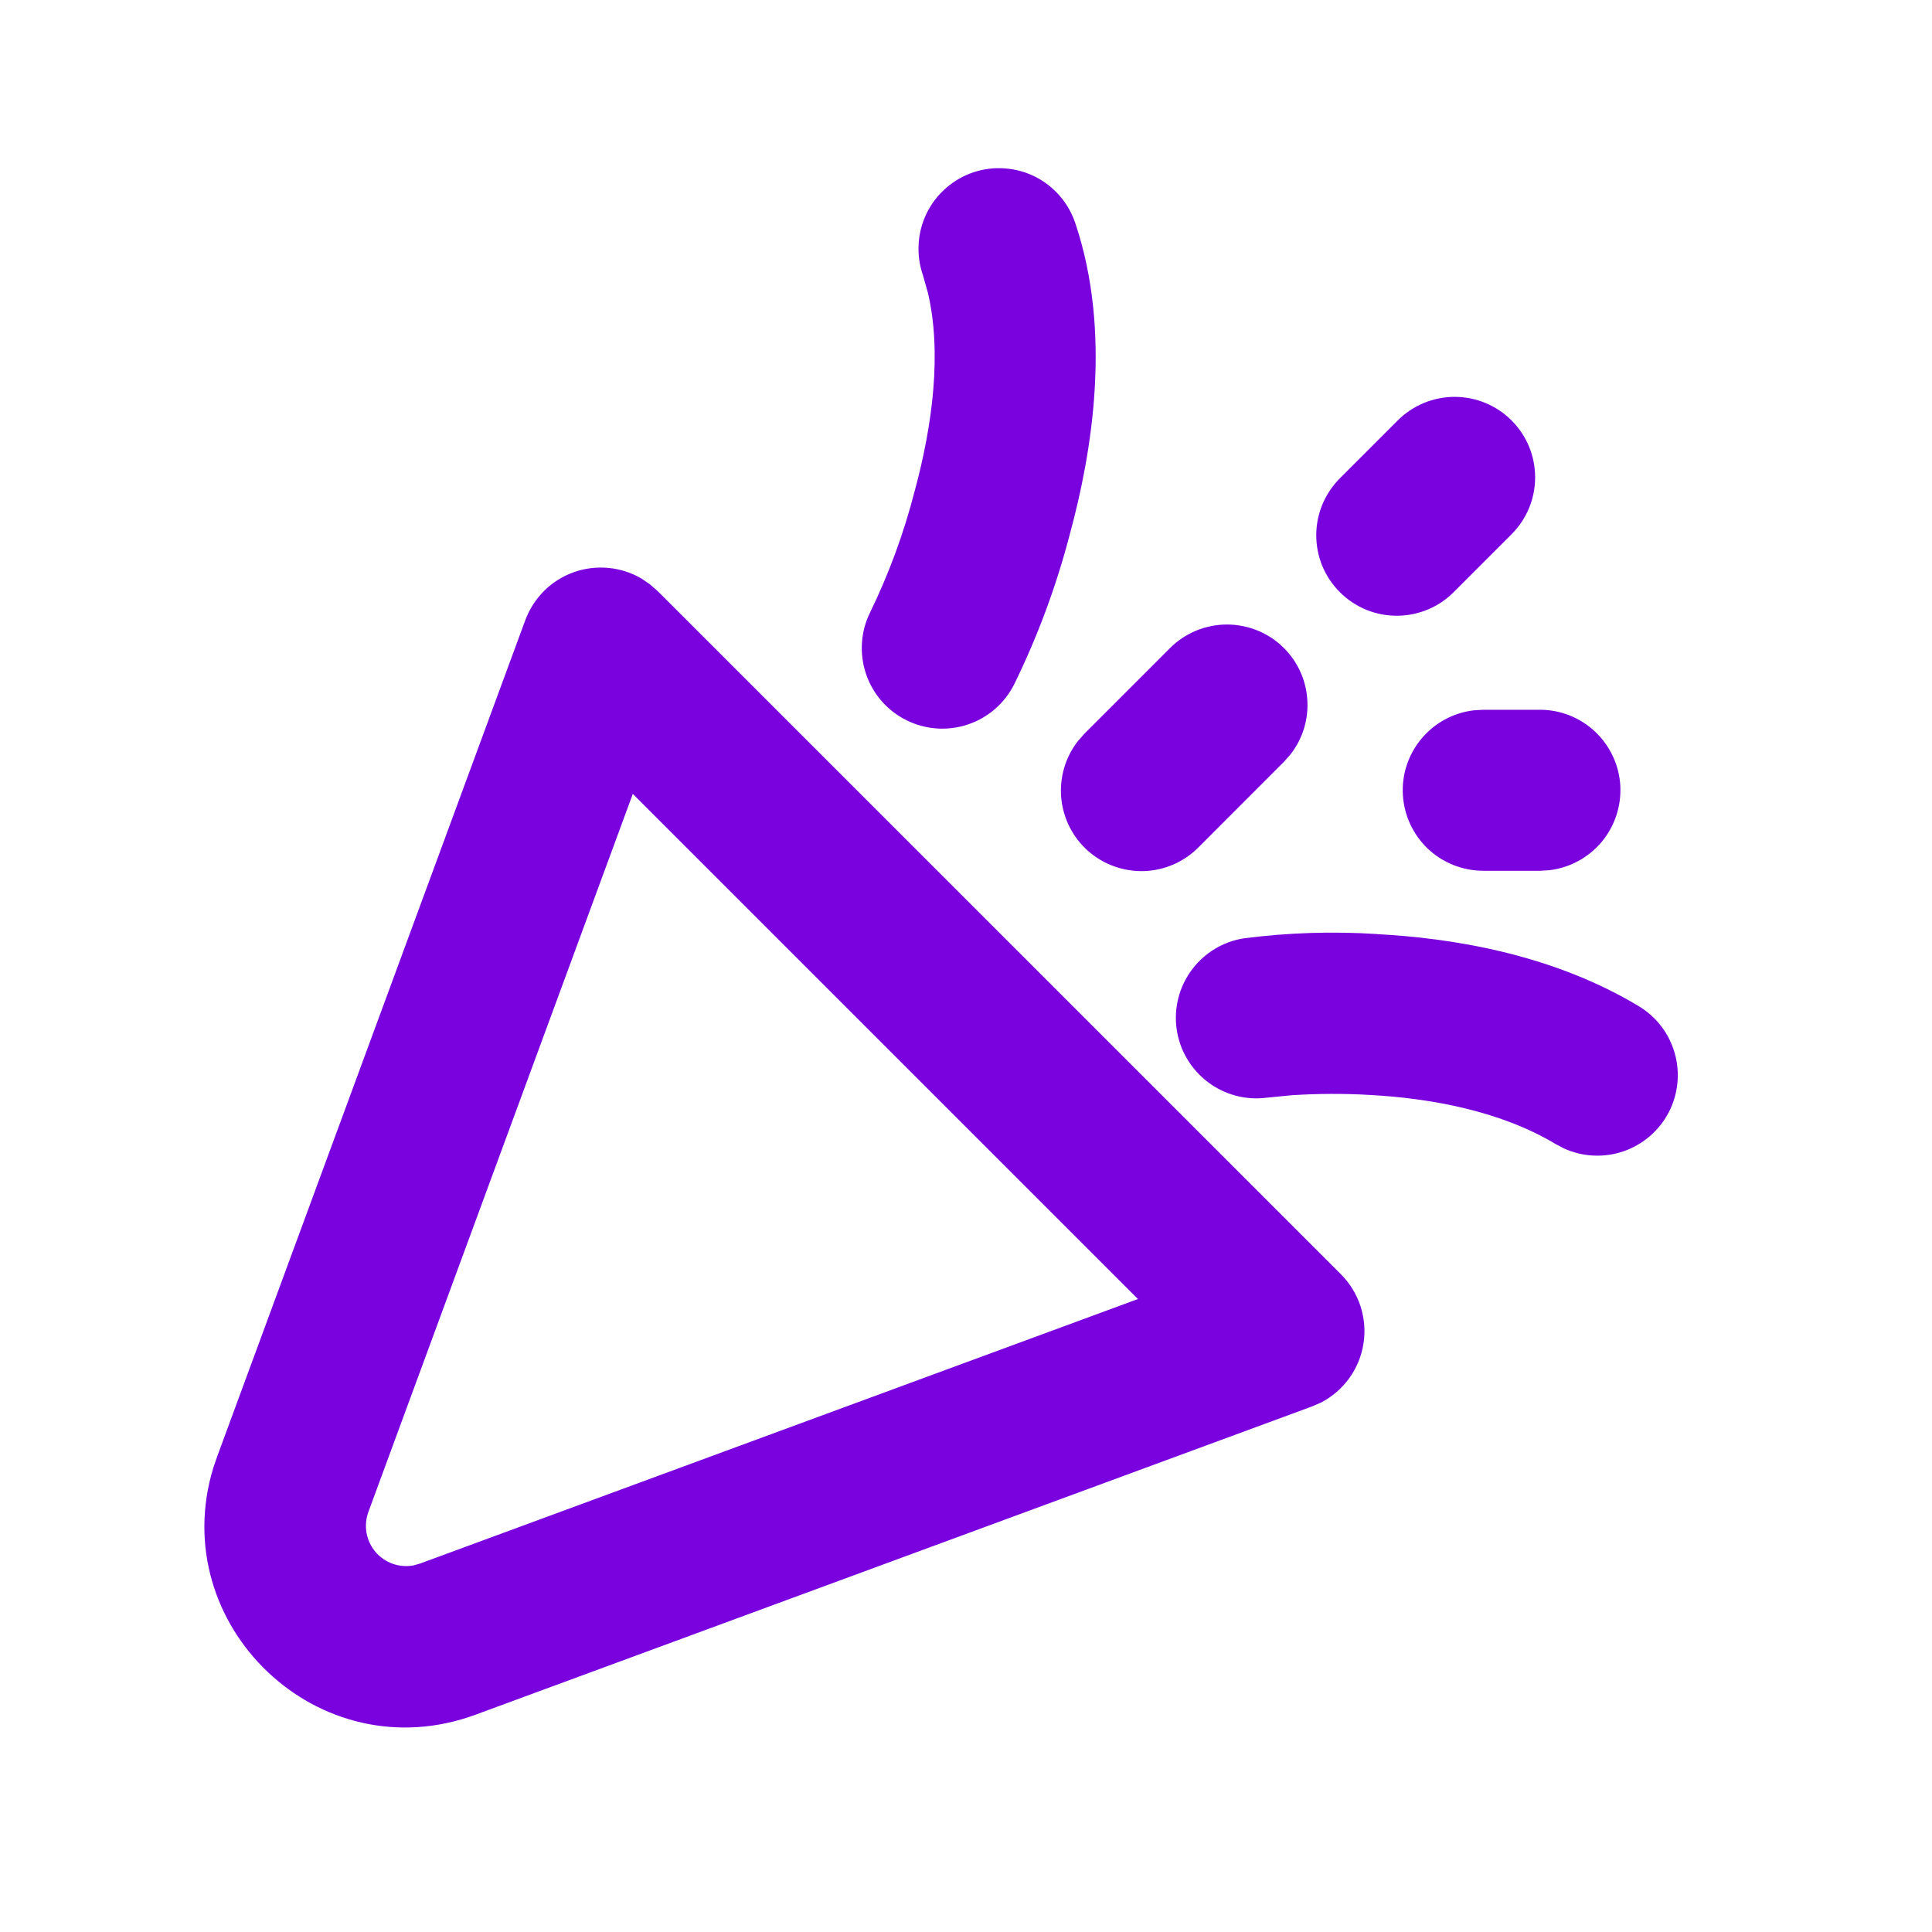 <svg width="24" height="24" viewBox="0 0 24 24" fill="none" xmlns="http://www.w3.org/2000/svg">
<path fill-rule="evenodd" clip-rule="evenodd" d="M8.075 7.26L8.17 7.343L16.656 15.828C16.767 15.939 16.851 16.075 16.9 16.224C16.949 16.374 16.962 16.532 16.938 16.688C16.914 16.843 16.854 16.991 16.762 17.119C16.67 17.246 16.55 17.351 16.41 17.423L16.294 17.473L5.909 21.3C3.957 22.02 2.056 20.185 2.649 18.236L2.699 18.09L6.525 7.705C6.576 7.567 6.656 7.443 6.76 7.339C6.864 7.236 6.99 7.157 7.128 7.108C7.266 7.059 7.413 7.041 7.559 7.055C7.705 7.069 7.846 7.114 7.972 7.189L8.075 7.26ZM7.861 9.862L4.576 18.782C4.546 18.865 4.538 18.954 4.553 19.042C4.569 19.129 4.607 19.21 4.664 19.278C4.721 19.345 4.795 19.396 4.878 19.426C4.962 19.455 5.051 19.462 5.138 19.446L5.218 19.423L14.136 16.137L7.861 9.862ZM17.106 11.604C18.017 11.652 19.266 11.844 20.352 12.496C20.573 12.627 20.734 12.836 20.804 13.083C20.874 13.329 20.847 13.592 20.729 13.819C20.61 14.046 20.409 14.219 20.167 14.302C19.925 14.385 19.66 14.372 19.427 14.266L19.323 14.211C18.641 13.801 17.769 13.641 17.001 13.601C16.685 13.583 16.368 13.585 16.051 13.605L15.735 13.636C15.475 13.67 15.211 13.599 15.002 13.44C14.792 13.28 14.654 13.045 14.617 12.785C14.58 12.524 14.647 12.26 14.804 12.049C14.961 11.837 15.194 11.696 15.454 11.656C16.002 11.585 16.555 11.568 17.106 11.603M19.131 8.817C19.386 8.817 19.631 8.915 19.816 9.09C20.001 9.265 20.113 9.504 20.128 9.759C20.142 10.013 20.059 10.264 19.896 10.459C19.732 10.654 19.5 10.78 19.247 10.81L19.131 10.817H18.423C18.169 10.816 17.924 10.719 17.738 10.544C17.553 10.368 17.442 10.129 17.427 9.875C17.412 9.621 17.495 9.37 17.659 9.175C17.822 8.98 18.054 8.854 18.307 8.824L18.423 8.817H19.131ZM15.949 8.05C16.122 8.222 16.225 8.451 16.24 8.694C16.256 8.937 16.182 9.178 16.032 9.37L15.949 9.464L14.889 10.525C14.71 10.706 14.468 10.812 14.213 10.821C13.958 10.829 13.709 10.74 13.518 10.572C13.326 10.403 13.207 10.167 13.183 9.913C13.16 9.659 13.234 9.406 13.391 9.205L13.474 9.111L14.534 8.051C14.627 7.958 14.738 7.884 14.859 7.834C14.98 7.784 15.11 7.758 15.242 7.758C15.373 7.758 15.503 7.784 15.625 7.834C15.746 7.884 15.857 7.957 15.949 8.05ZM13.362 2.785C13.81 4.131 13.57 5.605 13.29 6.635C13.123 7.277 12.892 7.901 12.6 8.498C12.482 8.735 12.274 8.916 12.023 9C11.771 9.084 11.496 9.065 11.259 8.946C11.021 8.828 10.841 8.62 10.757 8.369C10.673 8.117 10.692 7.842 10.81 7.605C11.043 7.126 11.227 6.625 11.36 6.109C11.587 5.277 11.701 4.374 11.526 3.634L11.465 3.418C11.422 3.293 11.403 3.16 11.412 3.028C11.419 2.896 11.454 2.767 11.512 2.648C11.57 2.529 11.652 2.423 11.752 2.336C11.851 2.249 11.967 2.182 12.093 2.14C12.219 2.098 12.351 2.082 12.483 2.092C12.616 2.101 12.744 2.137 12.863 2.197C12.981 2.257 13.085 2.34 13.171 2.441C13.257 2.542 13.322 2.659 13.362 2.785ZM18.777 5.223C18.965 5.41 19.07 5.665 19.07 5.93C19.07 6.195 18.965 6.449 18.777 6.637L18.07 7.344C17.978 7.439 17.868 7.516 17.746 7.568C17.624 7.62 17.492 7.648 17.36 7.649C17.227 7.65 17.095 7.625 16.972 7.575C16.849 7.524 16.738 7.45 16.644 7.356C16.55 7.262 16.476 7.151 16.425 7.028C16.375 6.905 16.35 6.773 16.351 6.641C16.352 6.508 16.38 6.377 16.432 6.255C16.485 6.133 16.561 6.022 16.656 5.93L17.363 5.223C17.551 5.035 17.805 4.93 18.07 4.93C18.335 4.93 18.59 5.035 18.777 5.223Z" fill="#7902DF"/>
</svg>
